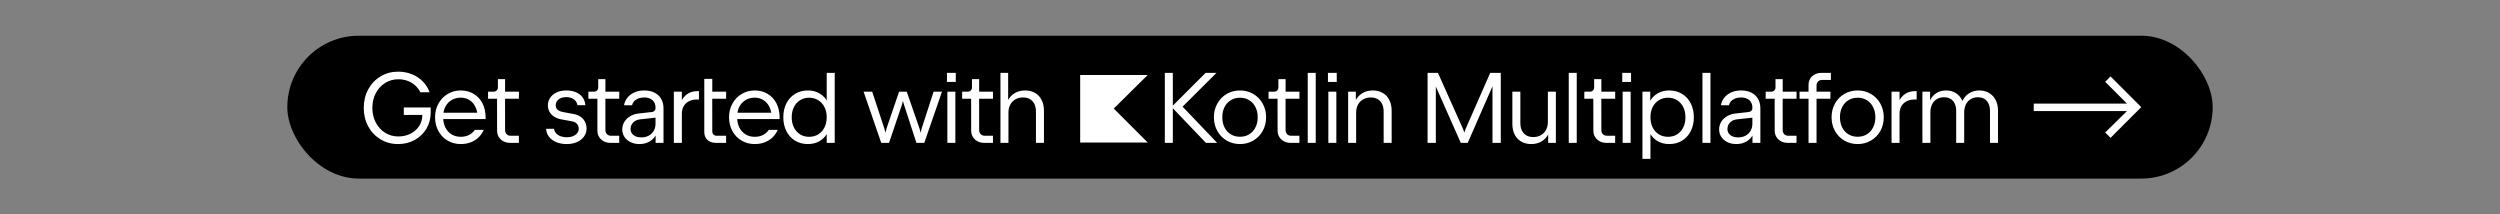 <svg width="700" height="60" viewBox="0 0 700 60" fill="none" xmlns="http://www.w3.org/2000/svg">
<rect x="0" y="0" width="700" height="60" fill="#808080" stroke="none"/>
<rect x="80.45" y="10" width="539.1" height="40" rx="20" fill="black"/>
<path d="M111.468 40.336C109.657 40.336 108.019 39.897 106.554 39.02C105.089 38.133 103.936 36.92 103.096 35.38C102.265 33.831 101.85 32.104 101.85 30.2C101.85 28.296 102.265 26.574 103.096 25.034C103.936 23.485 105.089 22.271 106.554 21.394C108.019 20.507 109.657 20.064 111.468 20.064C112.859 20.064 114.142 20.302 115.318 20.778C116.503 21.254 117.521 21.926 118.37 22.794C119.229 23.662 119.868 24.675 120.288 25.832H117.698C117.325 25.085 116.835 24.441 116.228 23.9C115.621 23.349 114.917 22.929 114.114 22.64C113.311 22.341 112.453 22.192 111.538 22.192C110.175 22.192 108.939 22.542 107.828 23.242C106.717 23.933 105.845 24.889 105.21 26.112C104.575 27.335 104.258 28.697 104.258 30.2C104.258 31.703 104.575 33.065 105.21 34.288C105.845 35.511 106.717 36.472 107.828 37.172C108.939 37.863 110.175 38.208 111.538 38.208C112.779 38.208 113.904 37.956 114.912 37.452C115.929 36.939 116.732 36.239 117.32 35.352C117.917 34.456 118.225 33.457 118.244 32.356V32.188H113.064V30.088H120.596V31.516C120.596 33.177 120.199 34.68 119.406 36.024C118.613 37.359 117.521 38.413 116.13 39.188C114.739 39.953 113.185 40.336 111.468 40.336ZM128.997 40.336C127.643 40.336 126.421 40.014 125.329 39.37C124.237 38.726 123.378 37.83 122.753 36.682C122.127 35.534 121.815 34.241 121.815 32.804C121.815 31.404 122.132 30.135 122.767 28.996C123.401 27.848 124.265 26.952 125.357 26.308C126.458 25.655 127.671 25.328 128.997 25.328C130.359 25.328 131.568 25.645 132.623 26.28C133.677 26.905 134.499 27.787 135.087 28.926C135.675 30.065 135.969 31.367 135.969 32.832V33.336H124.041L124.069 32.762C124.078 33.873 124.288 34.848 124.699 35.688C125.119 36.519 125.697 37.163 126.435 37.62C127.172 38.077 128.026 38.306 128.997 38.306C129.865 38.306 130.635 38.138 131.307 37.802C131.979 37.466 132.529 36.985 132.959 36.36H135.451C135.096 37.181 134.606 37.891 133.981 38.488C133.365 39.076 132.632 39.533 131.783 39.86C130.933 40.177 130.005 40.336 128.997 40.336ZM124.041 31.558H133.729V32.804C133.729 31.731 133.528 30.783 133.127 29.962C132.735 29.131 132.179 28.487 131.461 28.03C130.742 27.573 129.921 27.344 128.997 27.344C128.035 27.344 127.181 27.568 126.435 28.016C125.688 28.464 125.105 29.094 124.685 29.906C124.274 30.718 124.069 31.651 124.069 32.706L124.041 31.558ZM142.824 40C142.143 40 141.522 39.855 140.962 39.566C140.412 39.267 139.978 38.861 139.66 38.348C139.343 37.825 139.184 37.247 139.184 36.612L139.17 27.652H136.65L136.664 25.664H138.218C138.573 25.664 138.858 25.552 139.072 25.328C139.296 25.104 139.408 24.819 139.408 24.474V22.164H141.424V25.664H145.302L145.288 27.652H141.41L141.424 36.472C141.424 36.911 141.569 37.279 141.858 37.578C142.157 37.867 142.526 38.012 142.964 38.012H145.288V40H142.824ZM158.726 40.336C157.624 40.336 156.644 40.163 155.786 39.818C154.927 39.463 154.246 38.964 153.742 38.32C153.238 37.676 152.958 36.925 152.902 36.066H155.142C155.198 36.542 155.384 36.957 155.702 37.312C156.019 37.667 156.434 37.942 156.948 38.138C157.461 38.334 158.044 38.432 158.698 38.432C159.351 38.432 159.93 38.329 160.434 38.124C160.947 37.919 161.344 37.634 161.624 37.27C161.904 36.897 162.044 36.472 162.044 35.996C162.044 35.66 161.969 35.352 161.82 35.072C161.68 34.792 161.474 34.559 161.204 34.372C160.942 34.185 160.625 34.059 160.252 33.994L157.158 33.42C156.392 33.28 155.725 33.028 155.156 32.664C154.596 32.291 154.162 31.833 153.854 31.292C153.555 30.751 153.406 30.149 153.406 29.486C153.406 28.702 153.62 27.997 154.05 27.372C154.479 26.737 155.081 26.238 155.856 25.874C156.64 25.51 157.536 25.328 158.544 25.328C159.58 25.328 160.49 25.496 161.274 25.832C162.058 26.159 162.674 26.635 163.122 27.26C163.579 27.876 163.84 28.609 163.906 29.458H161.666C161.61 29.001 161.442 28.604 161.162 28.268C160.882 27.923 160.513 27.657 160.056 27.47C159.608 27.283 159.104 27.19 158.544 27.19C157.965 27.19 157.452 27.288 157.004 27.484C156.556 27.671 156.21 27.941 155.968 28.296C155.725 28.641 155.604 29.038 155.604 29.486C155.604 29.822 155.674 30.116 155.814 30.368C155.963 30.611 156.187 30.816 156.486 30.984C156.794 31.152 157.19 31.283 157.676 31.376L160.742 31.95C161.47 32.09 162.095 32.351 162.618 32.734C163.15 33.107 163.551 33.579 163.822 34.148C164.102 34.708 164.242 35.324 164.242 35.996C164.242 36.827 163.999 37.573 163.514 38.236C163.038 38.899 162.38 39.417 161.54 39.79C160.7 40.154 159.762 40.336 158.726 40.336ZM170.917 40C170.236 40 169.615 39.855 169.055 39.566C168.505 39.267 168.071 38.861 167.753 38.348C167.436 37.825 167.277 37.247 167.277 36.612L167.263 27.652H164.743L164.757 25.664H166.311C166.666 25.664 166.951 25.552 167.165 25.328C167.389 25.104 167.501 24.819 167.501 24.474V22.164H169.517V25.664H173.395L173.381 27.652H169.503L169.517 36.472C169.517 36.911 169.662 37.279 169.951 37.578C170.25 37.867 170.619 38.012 171.057 38.012H173.381V40H170.917ZM180.393 25.328C181.504 25.328 182.461 25.533 183.263 25.944C184.075 26.345 184.696 26.924 185.125 27.68C185.564 28.436 185.783 29.332 185.783 30.368V40H183.571V34.638H184.411C184.411 35.777 184.187 36.78 183.739 37.648C183.301 38.507 182.675 39.169 181.863 39.636C181.051 40.103 180.109 40.336 179.035 40.336C178.121 40.336 177.295 40.159 176.557 39.804C175.829 39.449 175.26 38.959 174.849 38.334C174.439 37.709 174.233 37.004 174.233 36.22C174.233 35.464 174.429 34.764 174.821 34.12C175.213 33.476 175.755 32.949 176.445 32.538C177.136 32.127 177.915 31.875 178.783 31.782L182.535 31.362C182.853 31.325 183.105 31.199 183.291 30.984C183.478 30.76 183.59 30.429 183.627 29.99L183.711 32.93L179.105 33.434C178.611 33.49 178.167 33.644 177.775 33.896C177.393 34.139 177.094 34.456 176.879 34.848C176.665 35.231 176.557 35.651 176.557 36.108C176.557 36.575 176.683 36.99 176.935 37.354C177.187 37.709 177.537 37.984 177.985 38.18C178.443 38.376 178.965 38.474 179.553 38.474C180.328 38.474 181.019 38.315 181.625 37.998C182.232 37.671 182.703 37.219 183.039 36.64C183.375 36.061 183.543 35.394 183.543 34.638V30.088C183.543 29.519 183.413 29.024 183.151 28.604C182.899 28.184 182.535 27.862 182.059 27.638C181.583 27.405 181.028 27.288 180.393 27.288C179.749 27.288 179.18 27.391 178.685 27.596C178.2 27.792 177.813 28.058 177.523 28.394C177.234 28.73 177.052 29.089 176.977 29.472H174.737C174.859 28.697 175.167 27.997 175.661 27.372C176.165 26.737 176.823 26.238 177.635 25.874C178.447 25.51 179.367 25.328 180.393 25.328ZM188.678 25.664H190.918V30.466L189.98 31.866C190.017 30.578 190.25 29.458 190.68 28.506C191.118 27.545 191.725 26.807 192.5 26.294C193.274 25.781 194.175 25.524 195.202 25.524H195.706V27.862H195.118C194.268 27.862 193.526 28.025 192.892 28.352C192.257 28.679 191.767 29.145 191.422 29.752C191.086 30.349 190.918 31.054 190.918 31.866V40H188.678V25.664ZM200.561 40C199.861 40 199.259 39.879 198.755 39.636C198.251 39.384 197.864 39.025 197.593 38.558C197.332 38.091 197.201 37.536 197.201 36.892V22.08H199.441V25.664H203.319L203.305 27.652H199.427L199.441 36.752C199.441 37.144 199.553 37.452 199.777 37.676C200.001 37.9 200.309 38.012 200.701 38.012H203.305V40H200.561ZM211.312 40.336C209.959 40.336 208.736 40.014 207.644 39.37C206.552 38.726 205.694 37.83 205.068 36.682C204.443 35.534 204.13 34.241 204.13 32.804C204.13 31.404 204.448 30.135 205.082 28.996C205.717 27.848 206.58 26.952 207.672 26.308C208.774 25.655 209.987 25.328 211.312 25.328C212.675 25.328 213.884 25.645 214.938 26.28C215.993 26.905 216.814 27.787 217.402 28.926C217.99 30.065 218.284 31.367 218.284 32.832V33.336H206.356L206.384 32.762C206.394 33.873 206.604 34.848 207.014 35.688C207.434 36.519 208.013 37.163 208.75 37.62C209.488 38.077 210.342 38.306 211.312 38.306C212.18 38.306 212.95 38.138 213.622 37.802C214.294 37.466 214.845 36.985 215.274 36.36H217.766C217.412 37.181 216.922 37.891 216.296 38.488C215.68 39.076 214.948 39.533 214.098 39.86C213.249 40.177 212.32 40.336 211.312 40.336ZM206.356 31.558H216.044V32.804C216.044 31.731 215.844 30.783 215.442 29.962C215.05 29.131 214.495 28.487 213.776 28.03C213.058 27.573 212.236 27.344 211.312 27.344C210.351 27.344 209.497 27.568 208.75 28.016C208.004 28.464 207.42 29.094 207 29.906C206.59 30.718 206.384 31.651 206.384 32.706L206.356 31.558ZM231.48 20.4H233.72V40H231.48V20.4ZM226.202 40.336C224.867 40.336 223.677 40.023 222.632 39.398C221.596 38.763 220.784 37.877 220.196 36.738C219.617 35.599 219.328 34.297 219.328 32.832C219.328 31.367 219.617 30.065 220.196 28.926C220.784 27.787 221.596 26.905 222.632 26.28C223.677 25.645 224.867 25.328 226.202 25.328C227.434 25.328 228.521 25.603 229.464 26.154C230.407 26.695 231.139 27.461 231.662 28.45C232.194 29.43 232.469 30.569 232.488 31.866H231.564V33.798H232.488C232.469 35.095 232.194 36.239 231.662 37.228C231.139 38.208 230.407 38.973 229.464 39.524C228.521 40.065 227.434 40.336 226.202 40.336ZM226.552 38.306C227.513 38.306 228.367 38.077 229.114 37.62C229.861 37.153 230.439 36.509 230.85 35.688C231.27 34.857 231.48 33.905 231.48 32.832C231.48 31.759 231.27 30.811 230.85 29.99C230.439 29.159 229.861 28.515 229.114 28.058C228.367 27.591 227.513 27.358 226.552 27.358C225.6 27.358 224.755 27.591 224.018 28.058C223.281 28.515 222.707 29.159 222.296 29.99C221.885 30.811 221.68 31.759 221.68 32.832C221.68 33.905 221.885 34.857 222.296 35.688C222.707 36.509 223.281 37.153 224.018 37.62C224.755 38.077 225.6 38.306 226.552 38.306ZM241.805 25.664H244.213L247.615 35.968L247.937 37.186L248.231 35.968L251.745 25.664H253.887L257.457 35.968L257.779 37.186L258.073 35.968L261.405 25.664H263.757L258.801 40H256.589L253.089 29.22L252.823 28.226L252.585 29.192L248.931 40H246.747L241.805 25.664ZM265.262 25.664H267.502V40H265.262V25.664ZM265.15 20.4H267.614V22.948H265.15V20.4ZM275.567 40C274.886 40 274.265 39.855 273.705 39.566C273.155 39.267 272.721 38.861 272.403 38.348C272.086 37.825 271.927 37.247 271.927 36.612L271.913 27.652H269.393L269.407 25.664H270.961C271.316 25.664 271.601 25.552 271.815 25.328C272.039 25.104 272.151 24.819 272.151 24.474V22.164H274.167V25.664H278.045L278.031 27.652H274.153L274.167 36.472C274.167 36.911 274.312 37.279 274.601 37.578C274.9 37.867 275.269 38.012 275.707 38.012H278.031V40H275.567ZM280.126 20.4H282.282V24.922V27.47V31.866H281.386C281.386 30.541 281.615 29.388 282.072 28.408C282.53 27.419 283.183 26.658 284.032 26.126C284.882 25.594 285.88 25.328 287.028 25.328C288.055 25.328 288.965 25.547 289.758 25.986C290.552 26.425 291.172 27.073 291.62 27.932C292.078 28.781 292.306 29.803 292.306 30.998V40H290.066V31.222C290.066 30.391 289.917 29.682 289.618 29.094C289.329 28.506 288.914 28.058 288.372 27.75C287.831 27.442 287.187 27.288 286.44 27.288C285.638 27.288 284.928 27.465 284.312 27.82C283.696 28.175 283.216 28.674 282.87 29.318C282.534 29.953 282.366 30.681 282.366 31.502V40H280.126V20.4Z" fill="white"/>
<path d="M321.35 39.9H302.45V21H321.35L311.85 30.4L321.35 39.9Z" fill="white"/>
<path d="M326.152 20.4H328.392V29.584L337.576 20.4H340.628L331.122 29.864L340.796 40H337.66L328.392 30.312V40H326.152V20.4ZM347.201 40.336C345.829 40.336 344.583 40.009 343.463 39.356C342.353 38.703 341.48 37.807 340.845 36.668C340.211 35.52 339.893 34.241 339.893 32.832C339.893 31.423 340.211 30.149 340.845 29.01C341.48 27.862 342.353 26.961 343.463 26.308C344.583 25.655 345.829 25.328 347.201 25.328C348.573 25.328 349.815 25.655 350.925 26.308C352.045 26.961 352.923 27.862 353.557 29.01C354.192 30.149 354.509 31.423 354.509 32.832C354.509 34.241 354.192 35.52 353.557 36.668C352.923 37.807 352.045 38.703 350.925 39.356C349.815 40.009 348.573 40.336 347.201 40.336ZM347.201 38.292C348.172 38.292 349.031 38.063 349.777 37.606C350.533 37.139 351.117 36.495 351.527 35.674C351.947 34.843 352.157 33.896 352.157 32.832C352.157 31.759 351.947 30.811 351.527 29.99C351.117 29.159 350.533 28.515 349.777 28.058C349.031 27.591 348.172 27.358 347.201 27.358C346.231 27.358 345.367 27.591 344.611 28.058C343.865 28.515 343.281 29.159 342.861 29.99C342.451 30.811 342.245 31.759 342.245 32.832C342.245 33.896 342.451 34.843 342.861 35.674C343.281 36.495 343.865 37.139 344.611 37.606C345.367 38.063 346.231 38.292 347.201 38.292ZM361.368 40C360.686 40 360.066 39.855 359.506 39.566C358.955 39.267 358.521 38.861 358.204 38.348C357.886 37.825 357.728 37.247 357.728 36.612L357.714 27.652H355.194L355.208 25.664H356.762C357.116 25.664 357.401 25.552 357.616 25.328C357.84 25.104 357.952 24.819 357.952 24.474V22.164H359.968V25.664H363.846L363.832 27.652H359.954L359.968 36.472C359.968 36.911 360.112 37.279 360.402 37.578C360.7 37.867 361.069 38.012 361.508 38.012H363.832V40H361.368ZM366.164 20.4H368.404V40H366.164V20.4ZM371.937 25.664H374.177V40H371.937V25.664ZM371.825 20.4H374.289V22.948H371.825V20.4ZM377.482 25.664H379.638V31.866H378.742C378.742 30.541 378.971 29.388 379.428 28.408C379.885 27.419 380.539 26.658 381.388 26.126C382.237 25.594 383.236 25.328 384.384 25.328C385.411 25.328 386.321 25.547 387.114 25.986C387.907 26.425 388.528 27.073 388.976 27.932C389.433 28.781 389.662 29.803 389.662 30.998V40H387.422V31.222C387.422 30.391 387.273 29.682 386.974 29.094C386.685 28.506 386.269 28.058 385.728 27.75C385.187 27.442 384.543 27.288 383.796 27.288C382.993 27.288 382.284 27.465 381.668 27.82C381.052 28.175 380.571 28.674 380.226 29.318C379.89 29.953 379.722 30.681 379.722 31.502V40H377.482V25.664ZM399.723 20.4H402.621L409.649 36.108L410.013 37.102L410.363 36.108L417.265 20.4H420.219V40H417.895V24.516V24.152L410.965 40H409.019L402.033 24.236V24.516V40H399.723V20.4ZM435.642 40H433.486V33.798H434.382C434.382 35.123 434.153 36.281 433.696 37.27C433.238 38.25 432.585 39.006 431.736 39.538C430.886 40.07 429.888 40.336 428.74 40.336C427.713 40.336 426.803 40.117 426.01 39.678C425.216 39.239 424.591 38.595 424.134 37.746C423.686 36.887 423.462 35.861 423.462 34.666V25.664H425.702V34.442C425.702 35.273 425.846 35.982 426.136 36.57C426.434 37.158 426.854 37.606 427.396 37.914C427.937 38.222 428.581 38.376 429.328 38.376C430.13 38.376 430.84 38.199 431.456 37.844C432.072 37.489 432.548 36.995 432.884 36.36C433.229 35.716 433.402 34.983 433.402 34.162V25.664H435.642V40ZM439.249 20.4H441.489V40H439.249V20.4ZM449.781 40C449.1 40 448.479 39.855 447.919 39.566C447.368 39.267 446.934 38.861 446.617 38.348C446.3 37.825 446.141 37.247 446.141 36.612L446.127 27.652H443.607L443.621 25.664H445.175C445.53 25.664 445.814 25.552 446.029 25.328C446.253 25.104 446.365 24.819 446.365 24.474V22.164H448.381V25.664H452.259L452.245 27.652H448.367L448.381 36.472C448.381 36.911 448.526 37.279 448.815 37.578C449.114 37.867 449.482 38.012 449.921 38.012H452.245V40H449.781ZM454.34 25.664H456.58V40H454.34V25.664ZM454.228 20.4H456.692V22.948H454.228V20.4ZM462.069 25.664V28.464H462.125V44.48H459.885V25.664H462.069ZM467.403 40.336C466.171 40.336 465.084 40.065 464.141 39.524C463.198 38.973 462.461 38.208 461.929 37.228C461.406 36.239 461.136 35.095 461.117 33.798H462.041V31.866H461.117C461.136 30.569 461.406 29.43 461.929 28.45C462.461 27.461 463.198 26.695 464.141 26.154C465.084 25.603 466.171 25.328 467.403 25.328C468.738 25.328 469.923 25.645 470.959 26.28C472.004 26.905 472.816 27.787 473.395 28.926C473.983 30.065 474.277 31.367 474.277 32.832C474.277 34.297 473.983 35.599 473.395 36.738C472.816 37.877 472.004 38.763 470.959 39.398C469.923 40.023 468.738 40.336 467.403 40.336ZM467.053 38.306C468.005 38.306 468.85 38.077 469.587 37.62C470.324 37.153 470.898 36.509 471.309 35.688C471.72 34.857 471.925 33.905 471.925 32.832C471.925 31.759 471.72 30.811 471.309 29.99C470.898 29.159 470.324 28.515 469.587 28.058C468.85 27.591 468.005 27.358 467.053 27.358C466.092 27.358 465.238 27.591 464.491 28.058C463.744 28.515 463.161 29.159 462.741 29.99C462.33 30.811 462.125 31.759 462.125 32.832C462.125 33.905 462.33 34.857 462.741 35.688C463.161 36.509 463.744 37.153 464.491 37.62C465.238 38.077 466.092 38.306 467.053 38.306ZM476.688 20.4H478.928V40H476.688V20.4ZM487.514 25.328C488.625 25.328 489.581 25.533 490.384 25.944C491.196 26.345 491.817 26.924 492.246 27.68C492.685 28.436 492.904 29.332 492.904 30.368V40H490.692V34.638H491.532C491.532 35.777 491.308 36.78 490.86 37.648C490.421 38.507 489.796 39.169 488.984 39.636C488.172 40.103 487.229 40.336 486.156 40.336C485.241 40.336 484.415 40.159 483.678 39.804C482.95 39.449 482.381 38.959 481.97 38.334C481.559 37.709 481.354 37.004 481.354 36.22C481.354 35.464 481.55 34.764 481.942 34.12C482.334 33.476 482.875 32.949 483.566 32.538C484.257 32.127 485.036 31.875 485.904 31.782L489.656 31.362C489.973 31.325 490.225 31.199 490.412 30.984C490.599 30.76 490.711 30.429 490.748 29.99L490.832 32.93L486.226 33.434C485.731 33.49 485.288 33.644 484.896 33.896C484.513 34.139 484.215 34.456 484 34.848C483.785 35.231 483.678 35.651 483.678 36.108C483.678 36.575 483.804 36.99 484.056 37.354C484.308 37.709 484.658 37.984 485.106 38.18C485.563 38.376 486.086 38.474 486.674 38.474C487.449 38.474 488.139 38.315 488.746 37.998C489.353 37.671 489.824 37.219 490.16 36.64C490.496 36.061 490.664 35.394 490.664 34.638V30.088C490.664 29.519 490.533 29.024 490.272 28.604C490.02 28.184 489.656 27.862 489.18 27.638C488.704 27.405 488.149 27.288 487.514 27.288C486.87 27.288 486.301 27.391 485.806 27.596C485.321 27.792 484.933 28.058 484.644 28.394C484.355 28.73 484.173 29.089 484.098 29.472H481.858C481.979 28.697 482.287 27.997 482.782 27.372C483.286 26.737 483.944 26.238 484.756 25.874C485.568 25.51 486.487 25.328 487.514 25.328ZM500.558 40C499.877 40 499.256 39.855 498.696 39.566C498.146 39.267 497.712 38.861 497.394 38.348C497.077 37.825 496.918 37.247 496.918 36.612L496.904 27.652H494.384L494.398 25.664H495.952C496.307 25.664 496.592 25.552 496.806 25.328C497.03 25.104 497.142 24.819 497.142 24.474V22.164H499.158V25.664H503.036L503.022 27.652H499.144L499.158 36.472C499.158 36.911 499.303 37.279 499.592 37.578C499.891 37.867 500.26 38.012 500.698 38.012H503.022V40H500.558ZM506.391 27.652H503.871V25.664H506.391V23.788C506.391 23.125 506.545 22.537 506.853 22.024C507.161 21.511 507.59 21.114 508.141 20.834C508.692 20.545 509.322 20.4 510.031 20.4H512.649V22.388H510.171C509.714 22.388 509.34 22.533 509.051 22.822C508.771 23.102 508.631 23.471 508.631 23.928V25.664H512.509V27.652H508.631V40H506.391V27.652ZM520.145 40.336C518.773 40.336 517.527 40.009 516.407 39.356C515.296 38.703 514.424 37.807 513.789 36.668C513.154 35.52 512.837 34.241 512.837 32.832C512.837 31.423 513.154 30.149 513.789 29.01C514.424 27.862 515.296 26.961 516.407 26.308C517.527 25.655 518.773 25.328 520.145 25.328C521.517 25.328 522.758 25.655 523.869 26.308C524.989 26.961 525.866 27.862 526.501 29.01C527.136 30.149 527.453 31.423 527.453 32.832C527.453 34.241 527.136 35.52 526.501 36.668C525.866 37.807 524.989 38.703 523.869 39.356C522.758 40.009 521.517 40.336 520.145 40.336ZM520.145 38.292C521.116 38.292 521.974 38.063 522.721 37.606C523.477 37.139 524.06 36.495 524.471 35.674C524.891 34.843 525.101 33.896 525.101 32.832C525.101 31.759 524.891 30.811 524.471 29.99C524.06 29.159 523.477 28.515 522.721 28.058C521.974 27.591 521.116 27.358 520.145 27.358C519.174 27.358 518.311 27.591 517.555 28.058C516.808 28.515 516.225 29.159 515.805 29.99C515.394 30.811 515.189 31.759 515.189 32.832C515.189 33.896 515.394 34.843 515.805 35.674C516.225 36.495 516.808 37.139 517.555 37.606C518.311 38.063 519.174 38.292 520.145 38.292ZM529.633 25.664H531.873V30.466L530.935 31.866C530.973 30.578 531.206 29.458 531.635 28.506C532.074 27.545 532.681 26.807 533.455 26.294C534.23 25.781 535.131 25.524 536.157 25.524H536.661V27.862H536.073C535.224 27.862 534.482 28.025 533.847 28.352C533.213 28.679 532.723 29.145 532.377 29.752C532.041 30.349 531.873 31.054 531.873 31.866V40H529.633V25.664ZM538.269 25.664H540.425V31.866H539.669C539.669 30.522 539.874 29.36 540.285 28.38C540.705 27.4 541.307 26.649 542.091 26.126C542.875 25.594 543.808 25.328 544.891 25.328C545.908 25.328 546.799 25.561 547.565 26.028C548.33 26.485 548.923 27.139 549.343 27.988C549.763 28.837 549.973 29.827 549.973 30.956V40H547.733V31.054C547.733 30.27 547.597 29.593 547.327 29.024C547.065 28.445 546.678 28.002 546.165 27.694C545.661 27.386 545.054 27.232 544.345 27.232C543.57 27.232 542.893 27.405 542.315 27.75C541.736 28.095 541.288 28.59 540.971 29.234C540.663 29.878 540.509 30.634 540.509 31.502V40H538.269V25.664ZM557.197 31.054C557.197 30.27 557.061 29.593 556.791 29.024C556.529 28.445 556.147 28.002 555.643 27.694C555.139 27.386 554.527 27.232 553.809 27.232C553.043 27.232 552.371 27.409 551.793 27.764C551.214 28.109 550.766 28.604 550.449 29.248C550.131 29.883 549.973 30.634 549.973 31.502L548.713 31.866C548.713 30.578 548.937 29.439 549.385 28.45C549.833 27.461 550.472 26.695 551.303 26.154C552.143 25.603 553.118 25.328 554.229 25.328C555.246 25.328 556.147 25.561 556.931 26.028C557.724 26.485 558.34 27.139 558.779 27.988C559.217 28.837 559.437 29.827 559.437 30.956V40H557.197V31.054Z" fill="white"/>
<path d="M590.95 38.6L589.45 37.1L595.55 31.1H569.45V29H595.55L589.45 22.9L590.95 21.4L599.55 30L590.95 38.6Z" fill="white"/>
</svg>
